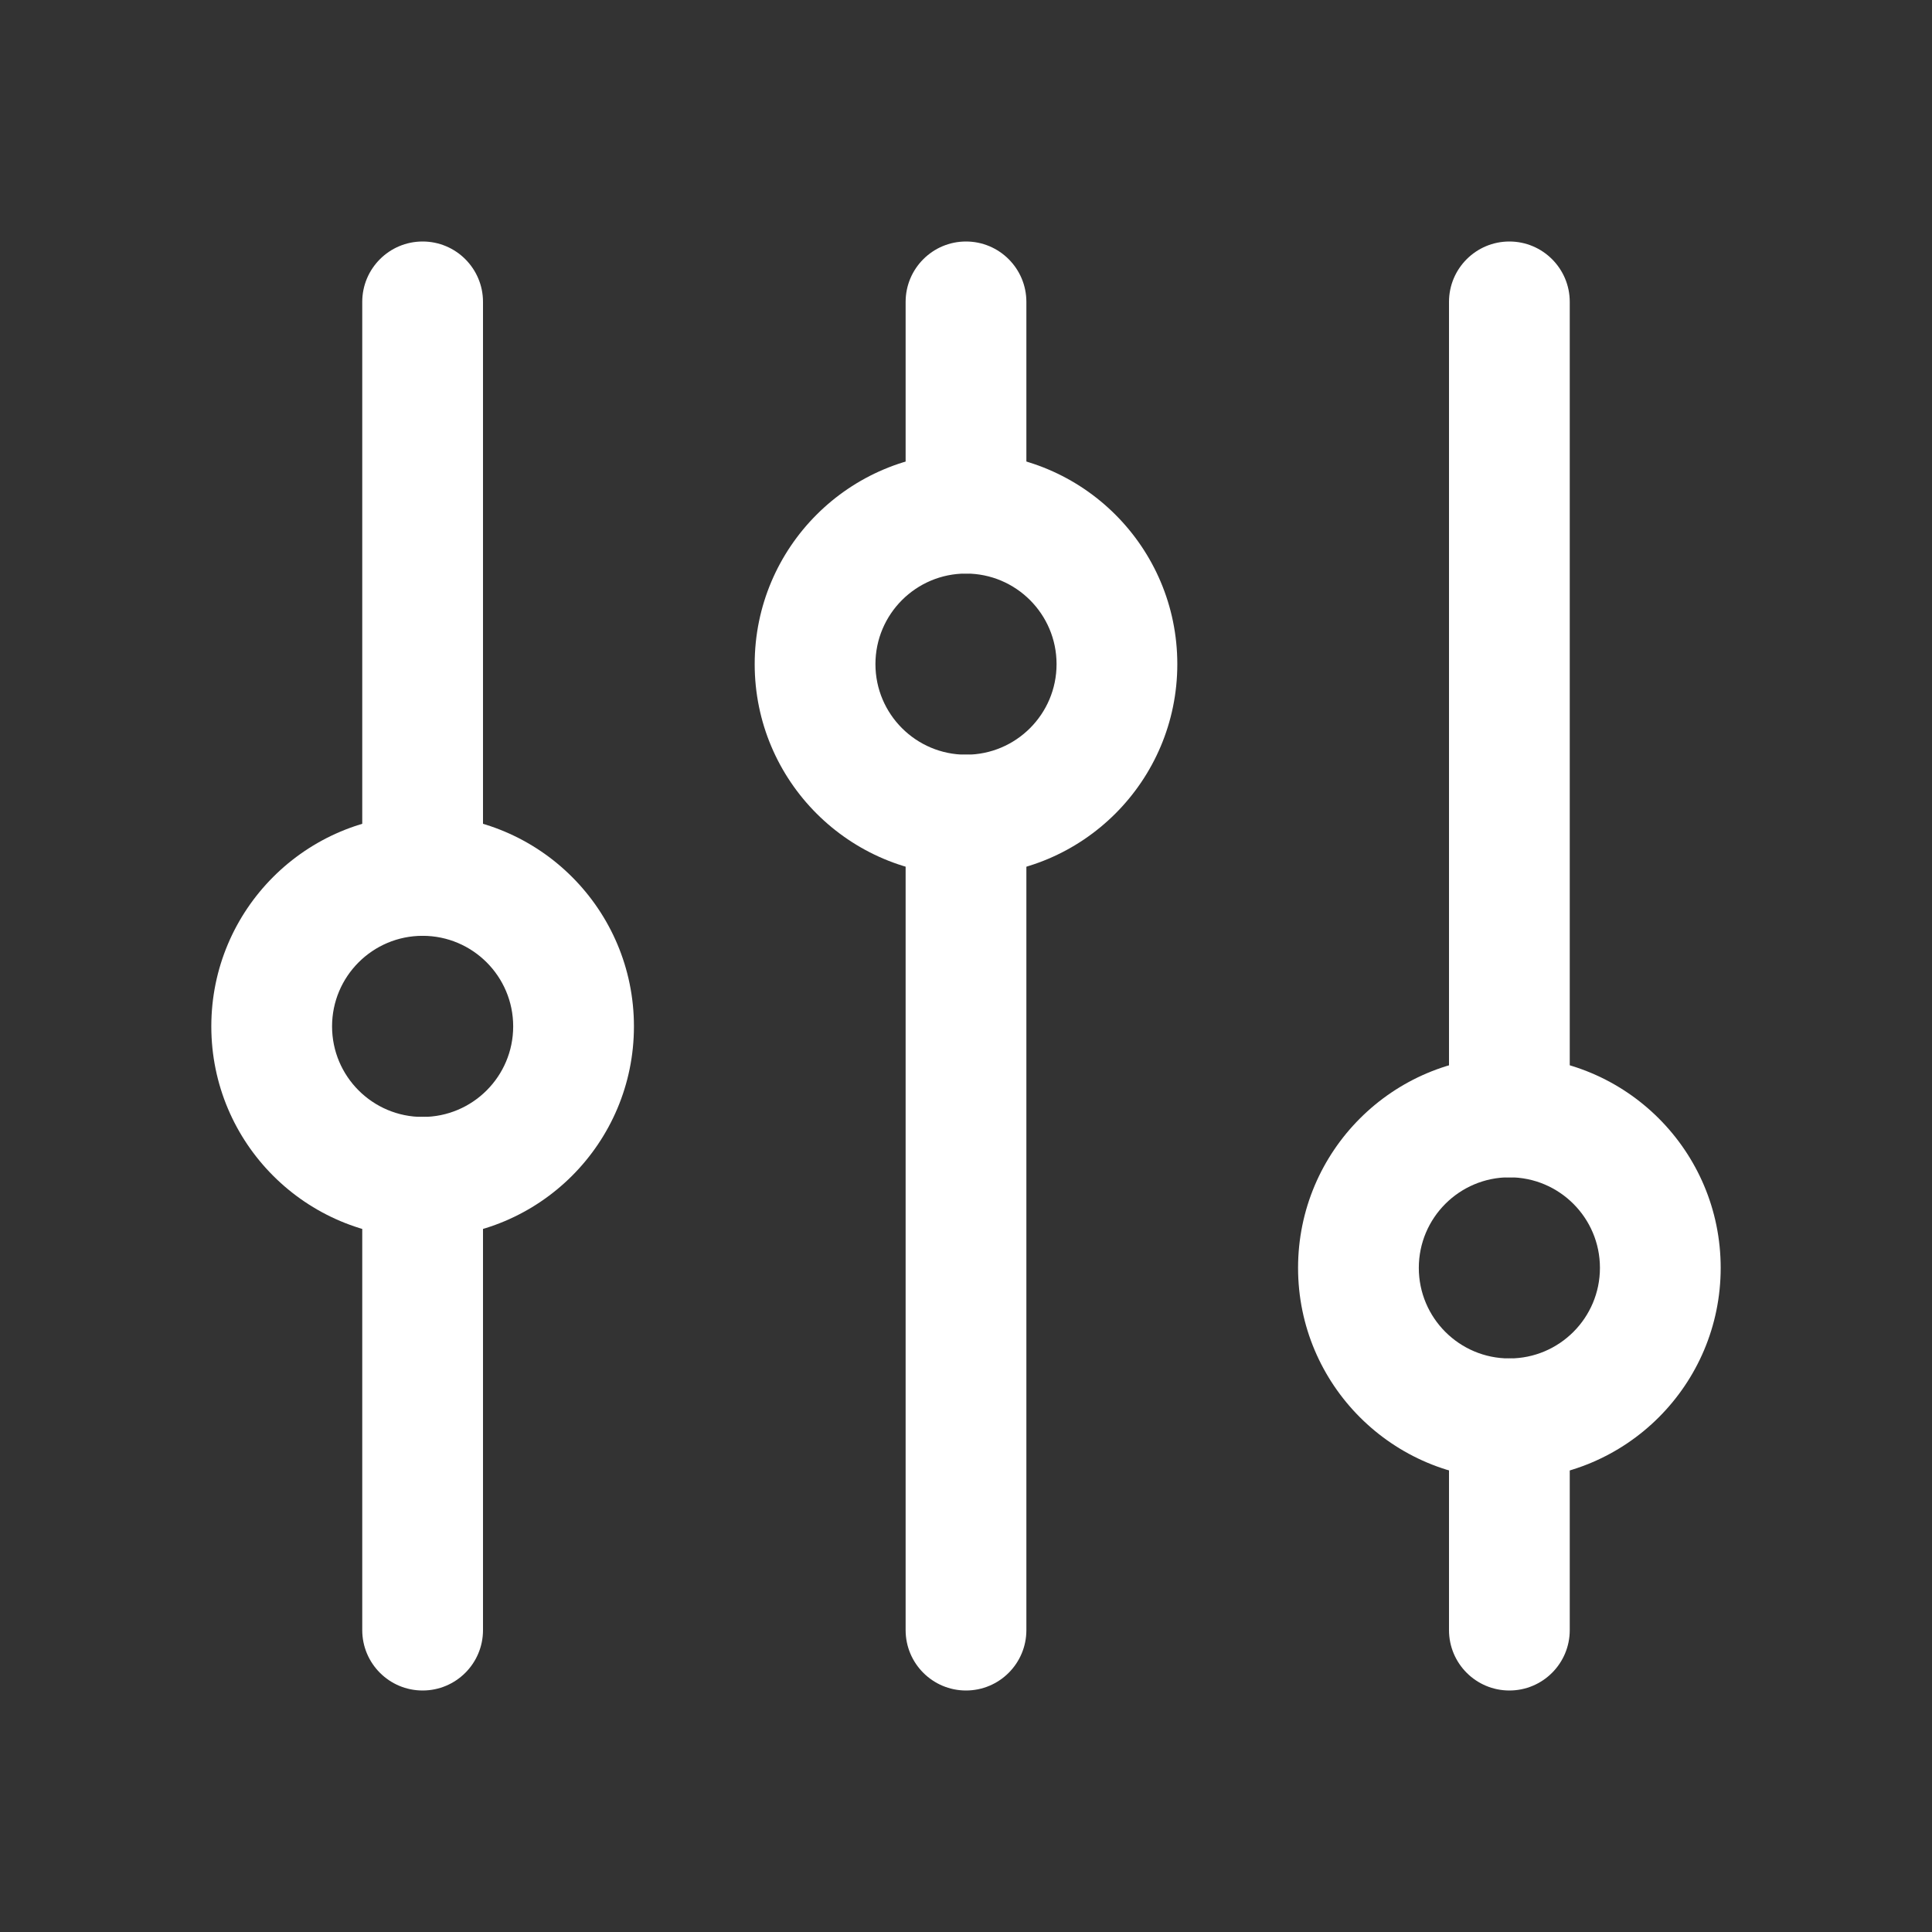 <svg width="24" height="24" viewBox="0 0 24 24" fill="none" xmlns="http://www.w3.org/2000/svg">
<rect x="0" y="0" width="24" height="24" fill="#333333" stroke="none"/>
<path fill-rule="evenodd" clip-rule="evenodd" d="M12 9.375C12.414 9.375 12.75 9.711 12.75 10.125L12.75 20.25C12.75 20.664 12.414 21 12 21C11.586 21 11.25 20.664 11.25 20.25L11.25 10.125C11.25 9.711 11.586 9.375 12 9.375Z" fill="white"/>
<path fill-rule="evenodd" clip-rule="evenodd" d="M12 3C12.414 3 12.75 3.336 12.75 3.75L12.75 6.375C12.75 6.789 12.414 7.125 12 7.125C11.586 7.125 11.25 6.789 11.25 6.375L11.25 3.75C11.25 3.336 11.586 3 12 3Z" fill="white"/>
<path fill-rule="evenodd" clip-rule="evenodd" d="M12 7.125C11.379 7.125 10.875 7.629 10.875 8.25C10.875 8.871 11.379 9.375 12 9.375C12.621 9.375 13.125 8.871 13.125 8.25C13.125 7.629 12.621 7.125 12 7.125ZM9.375 8.25C9.375 6.8 10.55 5.625 12 5.625C13.45 5.625 14.625 6.8 14.625 8.25C14.625 9.7 13.45 10.875 12 10.875C10.55 10.875 9.375 9.7 9.375 8.25Z" fill="white"/>
<path fill-rule="evenodd" clip-rule="evenodd" d="M18.75 16.875C19.164 16.875 19.5 17.211 19.5 17.625L19.5 20.25C19.5 20.664 19.164 21 18.75 21C18.336 21 18 20.664 18 20.25L18 17.625C18 17.211 18.336 16.875 18.75 16.875Z" fill="white"/>
<path fill-rule="evenodd" clip-rule="evenodd" d="M18.75 3C19.164 3 19.5 3.336 19.5 3.75L19.5 13.875C19.5 14.289 19.164 14.625 18.75 14.625C18.336 14.625 18 14.289 18 13.875L18 3.75C18 3.336 18.336 3 18.75 3Z" fill="white"/>
<path fill-rule="evenodd" clip-rule="evenodd" d="M18.75 14.625C18.129 14.625 17.625 15.129 17.625 15.75C17.625 16.371 18.129 16.875 18.75 16.875C19.371 16.875 19.875 16.371 19.875 15.75C19.875 15.129 19.371 14.625 18.75 14.625ZM16.125 15.75C16.125 14.3 17.3 13.125 18.75 13.125C20.2 13.125 21.375 14.3 21.375 15.75C21.375 17.2 20.2 18.375 18.75 18.375C17.3 18.375 16.125 17.2 16.125 15.75Z" fill="white"/>
<path fill-rule="evenodd" clip-rule="evenodd" d="M5.25 13.875C5.664 13.875 6 14.211 6 14.625L6 20.25C6 20.664 5.664 21 5.25 21C4.836 21 4.5 20.664 4.5 20.25L4.5 14.625C4.5 14.211 4.836 13.875 5.25 13.875Z" fill="white"/>
<path fill-rule="evenodd" clip-rule="evenodd" d="M5.25 3C5.664 3 6 3.336 6 3.75L6 10.875C6 11.289 5.664 11.625 5.25 11.625C4.836 11.625 4.5 11.289 4.5 10.875L4.5 3.75C4.5 3.336 4.836 3 5.25 3Z" fill="white"/>
<path fill-rule="evenodd" clip-rule="evenodd" d="M5.25 11.625C4.629 11.625 4.125 12.129 4.125 12.75C4.125 13.371 4.629 13.875 5.25 13.875C5.871 13.875 6.375 13.371 6.375 12.75C6.375 12.129 5.871 11.625 5.25 11.625ZM2.625 12.75C2.625 11.3 3.8 10.125 5.25 10.125C6.7 10.125 7.875 11.3 7.875 12.75C7.875 14.2 6.7 15.375 5.25 15.375C3.8 15.375 2.625 14.2 2.625 12.75Z" fill="white"/>
</svg>
